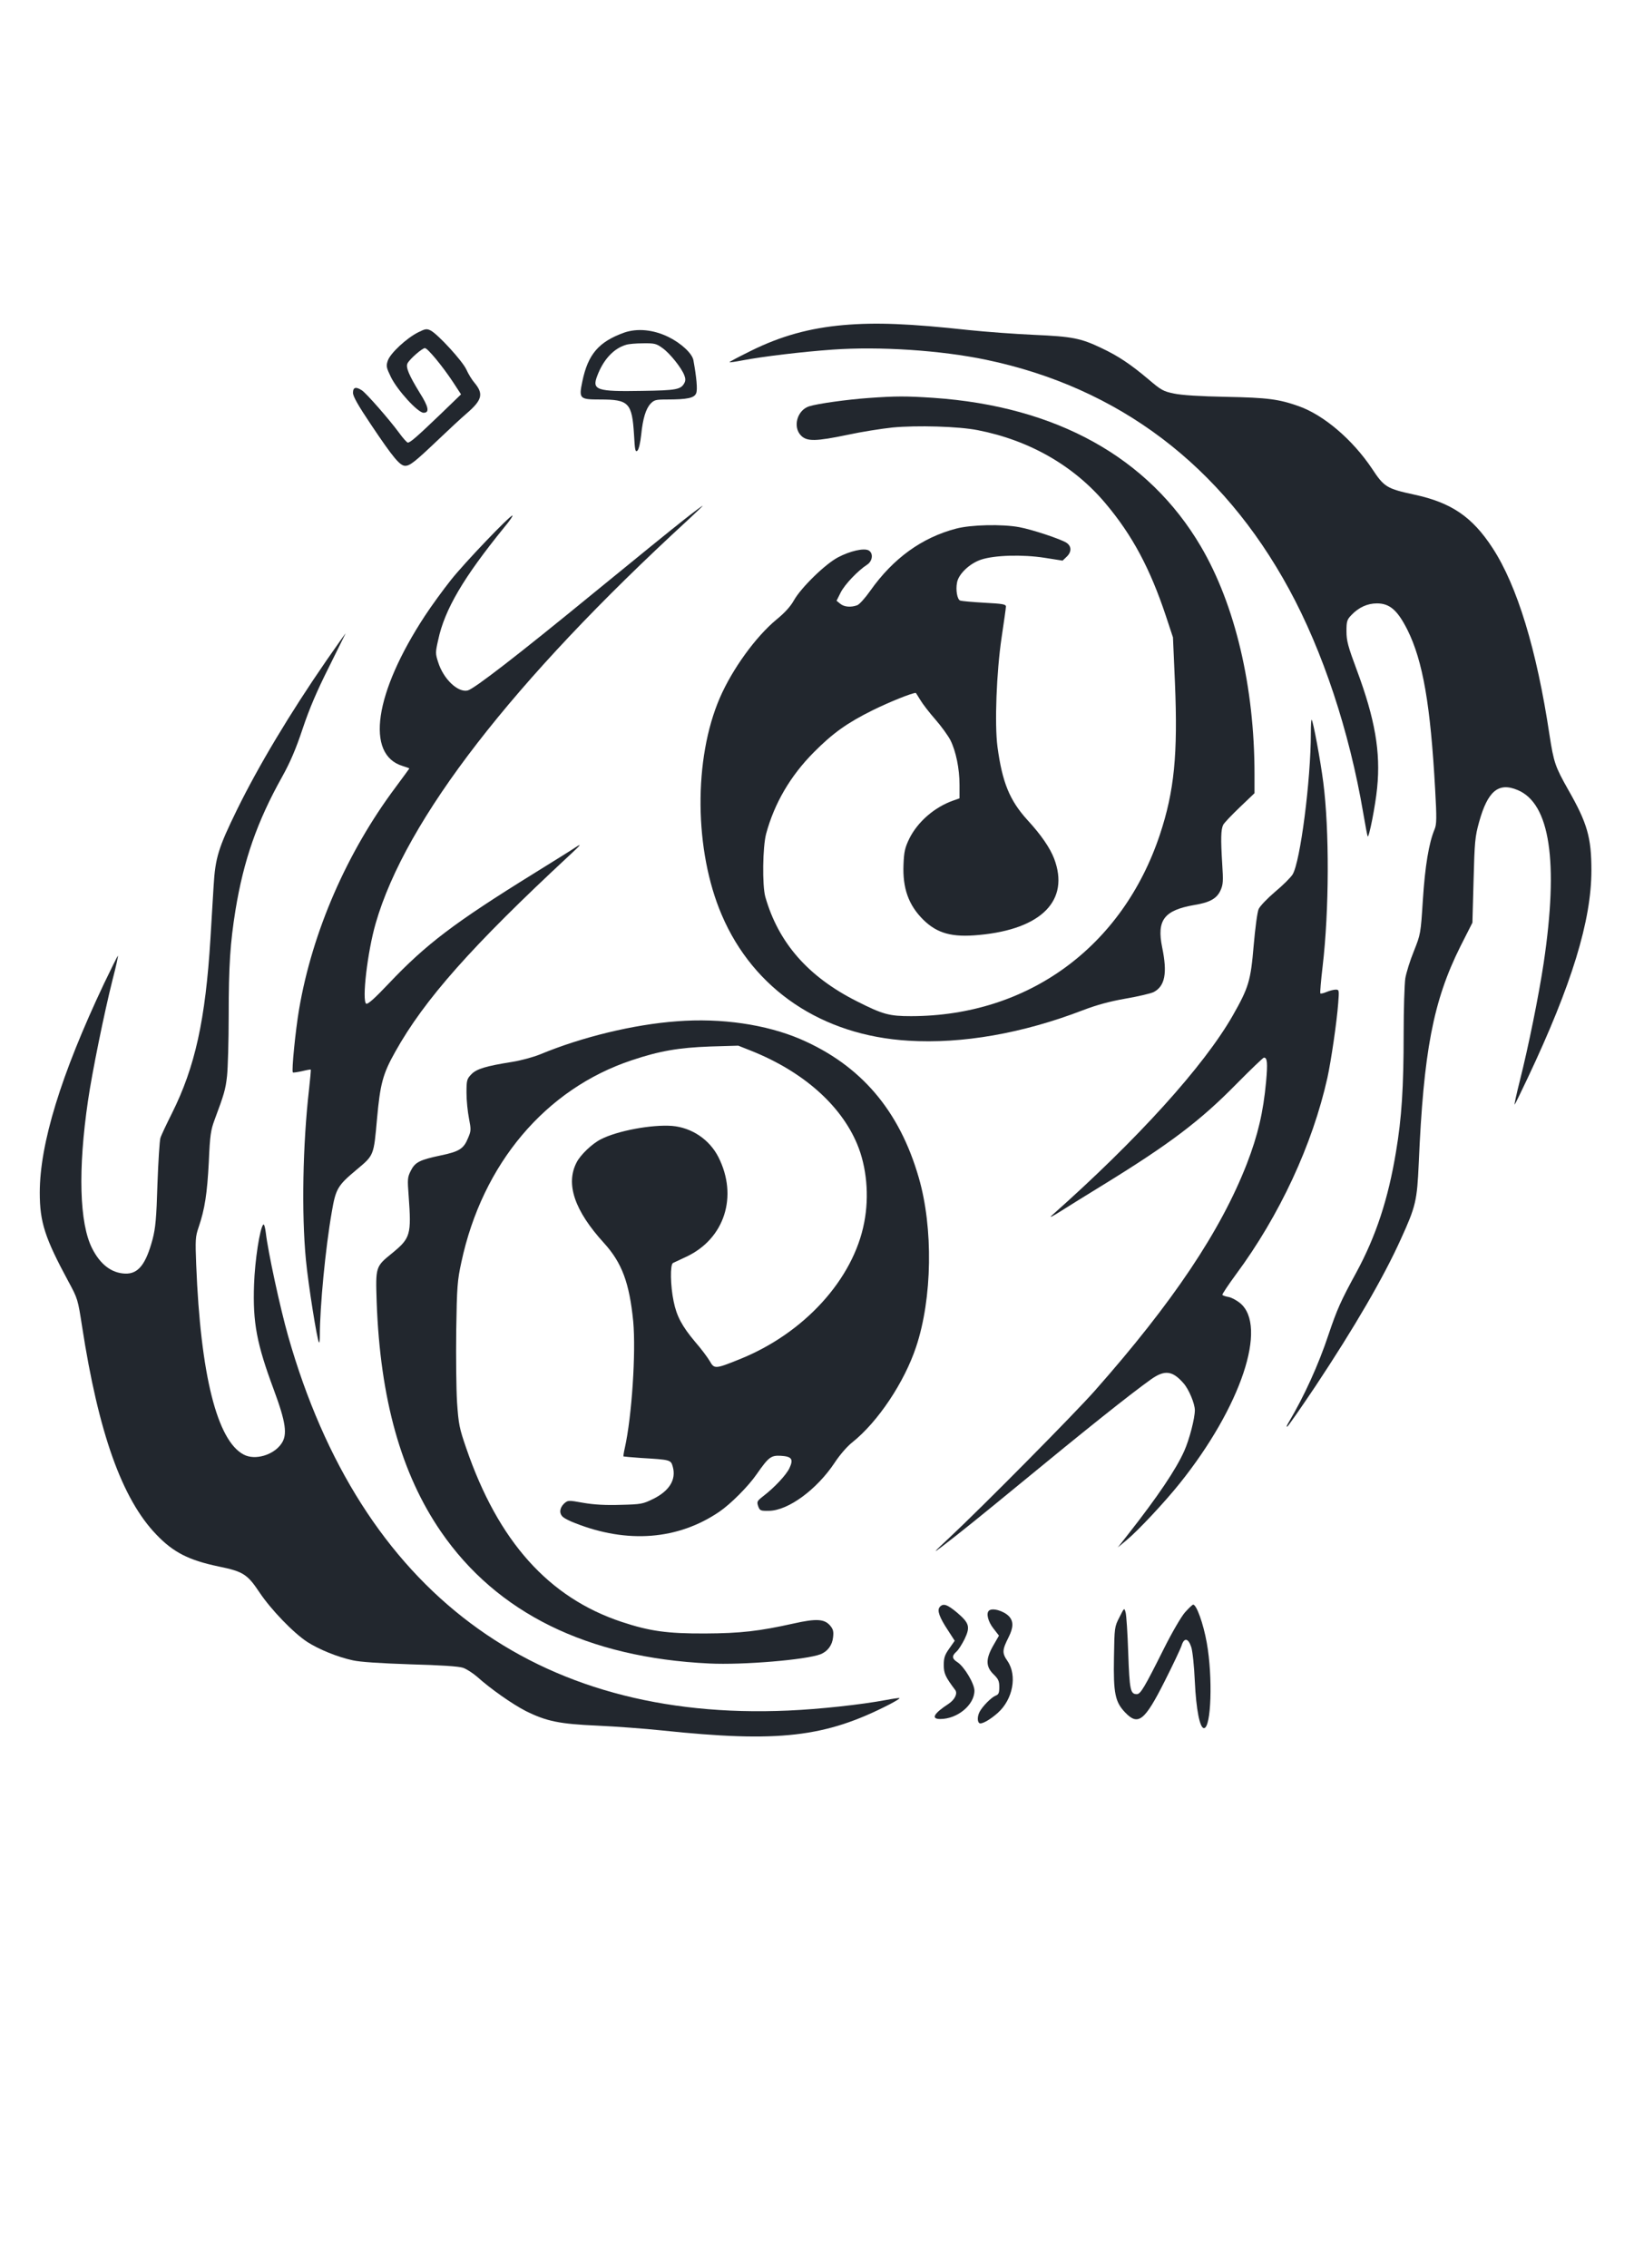 <?xml version="1.0" standalone="no"?>
<!DOCTYPE svg PUBLIC "-//W3C//DTD SVG 20010904//EN"
 "http://www.w3.org/TR/2001/REC-SVG-20010904/DTD/svg10.dtd">
<svg version="1.0" xmlns="http://www.w3.org/2000/svg"
 width="986pt" height="1368pt" viewBox="0 0 986 1368"
 preserveAspectRatio="xMidYMid meet">

<g transform="translate(0.0,1368) scale(0.1,-0.1)"
fill="#22272E" stroke="none">
<path d="M5090 11719 c-205 -18 -378 -66 -558 -155 -73 -36 -132 -67 -130 -69
2 -2 37 3 78 11 120 23 361 52 545 65 284 20 650 -4 924 -61 801 -167 1424
-638 1830 -1385 203 -373 363 -855 447 -1349 13 -76 25 -140 27 -142 8 -9 47
188 57 293 22 216 -13 416 -122 709 -54 145 -63 178 -63 236 0 60 3 70 30 98
44 46 96 70 154 70 77 0 124 -41 184 -160 93 -187 139 -452 167 -961 10 -175
9 -212 -3 -241 -35 -83 -58 -224 -71 -426 -13 -206 -14 -208 -54 -309 -23 -56
-46 -130 -52 -165 -5 -35 -10 -184 -10 -333 0 -326 -12 -510 -46 -712 -47
-286 -121 -510 -239 -728 -95 -174 -117 -224 -168 -375 -61 -184 -148 -374
-240 -529 -12 -19 -16 -31 -9 -27 6 4 83 114 170 244 235 354 411 656 516 889
89 195 97 230 107 453 29 677 87 981 251 1310 l73 144 7 256 c6 232 9 264 33
350 52 188 117 243 233 194 195 -81 248 -431 157 -1043 -30 -199 -92 -505
-144 -711 -21 -83 -35 -148 -31 -143 4 4 39 77 79 161 266 563 384 949 384
1252 0 198 -25 285 -140 486 -79 140 -87 164 -113 331 -77 514 -195 900 -344
1128 -122 187 -248 273 -471 321 -167 36 -183 46 -256 157 -118 176 -292 324
-443 377 -119 42 -185 51 -436 56 -159 3 -270 10 -316 20 -64 13 -78 21 -153
85 -109 92 -184 142 -284 189 -125 60 -178 70 -407 80 -113 5 -290 18 -395 29
-358 39 -559 47 -755 30z"/>
<path d="M2523 11675 c-70 -35 -169 -127 -183 -171 -11 -32 -9 -41 19 -99 40
-81 163 -215 197 -215 37 0 31 35 -23 120 -65 106 -86 155 -74 178 14 27 89
92 105 92 16 0 105 -107 171 -207 l47 -72 -118 -114 c-146 -140 -188 -177
-203 -177 -5 0 -29 26 -52 58 -61 83 -197 238 -225 257 -37 24 -54 19 -54 -15
0 -21 31 -76 109 -192 132 -197 174 -248 206 -248 29 0 59 24 201 159 61 58
137 129 170 157 94 81 103 118 47 185 -15 17 -37 53 -49 80 -24 52 -171 212
-215 235 -24 12 -32 11 -76 -11z"/>
<path d="M3765 11673 c-152 -55 -217 -130 -251 -294 -22 -105 -17 -109 109
-109 172 0 191 -20 203 -214 5 -94 8 -106 21 -94 8 9 17 48 22 94 10 99 28
158 57 189 21 22 31 25 97 25 125 0 167 9 178 38 9 22 2 96 -17 200 -8 40 -73
101 -150 139 -92 45 -189 54 -269 26z m233 -93 c45 -32 114 -119 131 -163 8
-20 8 -34 1 -47 -21 -40 -48 -45 -255 -48 -276 -5 -304 5 -271 91 37 98 99
165 174 187 15 5 61 9 103 9 69 1 80 -2 117 -29z"/>
<path d="M5240 11279 c-127 -9 -307 -34 -357 -50 -73 -23 -101 -125 -49 -177
36 -36 89 -35 281 5 83 18 204 37 270 44 147 14 399 7 515 -16 313 -61 582
-216 772 -443 161 -191 268 -392 363 -677 l43 -130 12 -275 c18 -431 -4 -653
-91 -915 -226 -678 -796 -1094 -1501 -1095 -132 0 -170 10 -328 90 -294 148
-473 353 -552 630 -19 69 -16 301 5 380 50 185 147 350 287 491 116 117 202
178 355 254 101 50 238 105 261 105 1 0 13 -19 27 -42 14 -24 55 -77 91 -118
36 -41 77 -98 91 -125 33 -66 55 -171 55 -270 l0 -81 -37 -13 c-114 -40 -215
-128 -266 -230 -26 -54 -32 -78 -35 -156 -6 -143 30 -245 120 -334 84 -82 173
-107 337 -91 377 35 547 209 452 460 -25 65 -78 143 -161 233 -108 119 -152
227 -181 442 -18 137 -6 452 25 660 14 94 26 177 26 186 0 14 -20 17 -131 23
-72 4 -137 10 -145 13 -18 7 -28 64 -19 109 9 51 76 115 145 138 81 27 250 32
384 11 l108 -17 24 23 c31 29 31 64 -1 85 -34 22 -208 80 -285 94 -103 19
-291 15 -381 -9 -206 -54 -379 -179 -517 -374 -30 -43 -66 -83 -79 -88 -38
-14 -79 -11 -103 9 l-22 18 25 50 c24 48 104 132 160 168 33 22 38 70 8 86
-29 15 -112 -4 -184 -42 -78 -41 -223 -183 -266 -259 -21 -38 -56 -76 -105
-116 -125 -103 -267 -299 -342 -472 -160 -369 -155 -923 11 -1310 192 -450
605 -728 1127 -759 324 -20 689 44 1053 184 84 32 161 53 258 70 76 13 151 31
168 39 69 36 84 114 52 269 -34 166 11 225 196 257 92 15 134 39 156 88 16 36
17 55 10 163 -9 145 -8 204 6 232 6 12 51 59 100 106 l89 85 0 115 c0 527
-117 1022 -324 1374 -316 537 -872 845 -1613 896 -166 11 -227 11 -393 -1z"/>
<path d="M4125 10543 c-60 -47 -303 -244 -540 -438 -465 -381 -722 -579 -762
-590 -59 -15 -147 68 -179 170 -17 52 -17 59 0 134 39 184 152 376 398 679 33
39 55 72 50 72 -16 0 -289 -285 -372 -390 -46 -58 -116 -154 -156 -215 -305
-465 -360 -838 -134 -906 22 -7 40 -13 40 -15 0 -1 -37 -51 -82 -112 -295
-394 -503 -872 -583 -1339 -22 -129 -46 -372 -38 -382 2 -3 26 1 55 7 28 7 52
11 53 10 2 -2 -3 -55 -10 -118 -38 -332 -46 -749 -19 -1030 14 -148 68 -487
79 -499 3 -2 5 16 5 40 0 176 34 531 72 747 24 141 35 160 150 256 105 88 103
83 123 306 19 211 35 272 110 405 175 314 462 638 1050 1184 66 61 78 75 45
54 -25 -17 -142 -90 -260 -163 -481 -298 -649 -426 -874 -663 -84 -89 -127
-127 -136 -122 -27 17 7 312 57 485 180 626 829 1464 1883 2432 52 48 93 88
90 87 -3 0 -54 -38 -115 -86z"/>
<path d="M1968 9693 c-218 -316 -408 -633 -538 -898 -112 -229 -131 -289 -141
-460 -5 -77 -13 -219 -19 -315 -30 -492 -93 -777 -232 -1055 -33 -66 -65 -133
-70 -150 -5 -16 -13 -142 -18 -280 -6 -206 -12 -264 -29 -330 -41 -153 -87
-211 -166 -208 -82 3 -150 55 -199 152 -77 151 -86 476 -25 891 25 172 98 530
148 729 22 84 36 149 32 145 -4 -5 -42 -81 -84 -169 -260 -550 -387 -965 -387
-1260 0 -178 31 -273 173 -536 56 -103 57 -108 82 -269 99 -643 241 -1042 448
-1257 103 -108 196 -155 377 -193 147 -30 173 -47 245 -155 70 -105 205 -245
289 -300 70 -45 182 -91 275 -111 42 -10 167 -18 346 -24 183 -5 293 -12 319
-21 21 -7 59 -32 85 -54 82 -74 214 -166 294 -207 125 -62 203 -78 432 -88
110 -5 286 -18 390 -29 704 -74 985 -42 1374 158 34 18 61 34 59 37 -2 2 -38
-3 -80 -11 -148 -28 -404 -56 -592 -64 -1526 -68 -2579 720 -3017 2258 -49
172 -122 511 -135 624 -4 32 -10 54 -15 50 -21 -21 -51 -216 -56 -363 -8 -230
16 -356 119 -633 73 -197 84 -272 46 -326 -47 -69 -159 -102 -227 -66 -161 83
-261 482 -287 1145 -6 152 -5 170 15 228 37 109 51 201 61 392 7 163 12 193
35 255 57 153 66 182 75 264 5 47 10 212 10 366 0 299 9 436 41 635 49 299
130 533 281 803 48 86 83 167 124 290 41 123 87 230 160 375 55 111 100 202
100 202 -1 0 -54 -75 -118 -167z"/>
<path d="M7910 9259 c0 -287 -64 -779 -110 -854 -11 -18 -59 -66 -106 -105
-47 -40 -91 -86 -99 -104 -8 -17 -21 -116 -30 -220 -18 -213 -30 -253 -126
-422 -175 -306 -573 -746 -1094 -1208 -16 -15 8 -3 55 27 47 30 157 98 245
152 412 253 596 392 816 616 86 87 161 159 166 159 20 0 23 -32 13 -144 -17
-186 -50 -325 -116 -496 -158 -406 -447 -837 -918 -1370 -123 -139 -672 -694
-876 -885 -99 -92 -105 -100 -45 -54 104 79 246 194 465 374 396 326 669 544
794 633 84 60 131 54 198 -23 32 -36 68 -123 68 -162 0 -49 -33 -177 -64 -246
-49 -110 -158 -273 -342 -507 l-59 -75 53 44 c68 56 231 230 322 344 369 461
531 947 363 1086 -21 17 -52 34 -70 37 -18 3 -35 9 -37 13 -2 3 35 59 82 123
263 355 462 783 552 1187 22 101 56 331 65 449 6 79 6 82 -15 82 -11 0 -36 -6
-55 -14 -19 -8 -36 -12 -38 -8 -2 4 4 77 14 162 40 340 41 823 4 1110 -17 133
-61 369 -70 378 -3 3 -5 -33 -5 -79z"/>
<path d="M4084 7519 c-259 -19 -571 -94 -826 -200 -40 -16 -116 -37 -168 -45
-157 -25 -215 -42 -246 -75 -27 -28 -29 -36 -29 -112 0 -45 7 -114 15 -154 13
-68 13 -75 -6 -119 -26 -64 -53 -81 -164 -104 -128 -27 -155 -41 -181 -92 -20
-40 -21 -50 -13 -153 17 -234 11 -254 -100 -345 -100 -81 -100 -81 -93 -295
21 -584 148 -1036 388 -1385 338 -491 884 -760 1619 -795 202 -10 584 22 672
56 42 17 70 54 75 102 4 35 1 48 -18 71 -35 40 -83 43 -221 12 -207 -46 -319
-59 -533 -60 -229 -1 -335 14 -504 70 -440 146 -745 486 -938 1049 -41 119
-46 143 -55 275 -5 80 -7 276 -5 435 4 264 7 301 31 411 127 594 508 1045
1028 1218 167 56 283 76 473 83 l170 5 78 -31 c311 -124 540 -326 639 -562 58
-138 74 -314 43 -473 -65 -343 -363 -670 -753 -826 -146 -59 -152 -59 -179
-11 -13 22 -52 75 -89 117 -78 93 -111 154 -129 243 -20 95 -22 223 -4 232 8
4 44 21 81 38 230 108 313 364 193 601 -54 106 -161 178 -280 188 -122 9 -328
-29 -428 -80 -54 -27 -125 -95 -148 -141 -67 -130 -12 -291 166 -486 108 -119
153 -240 176 -472 17 -185 -8 -574 -51 -765 -6 -26 -9 -48 -8 -50 2 -1 48 -5
103 -9 183 -11 183 -11 195 -54 21 -77 -21 -145 -118 -193 -63 -31 -73 -33
-197 -36 -89 -3 -160 1 -224 12 -94 17 -94 16 -118 -5 -27 -27 -30 -60 -5 -81
9 -8 42 -25 72 -36 316 -125 621 -101 870 68 69 47 175 153 226 227 72 103 86
114 145 111 67 -4 78 -20 53 -74 -19 -41 -91 -118 -159 -170 -37 -29 -39 -33
-30 -60 10 -27 14 -29 66 -28 116 2 287 128 394 288 32 49 77 101 109 126 153
122 313 361 384 575 98 293 104 718 16 1021 -117 406 -350 678 -713 835 -208
89 -478 129 -747 108z"/>
<path d="M5670 3985 c-16 -20 -2 -61 51 -141 l40 -62 -33 -47 c-27 -38 -33
-56 -33 -99 0 -51 9 -71 69 -151 16 -21 -3 -59 -41 -84 -89 -58 -107 -91 -49
-91 103 0 206 85 206 171 0 42 -61 145 -103 172 -33 21 -34 38 -6 63 12 10 34
45 50 77 35 74 28 96 -47 160 -59 49 -83 57 -104 32z"/>
<path d="M7151 3954 c-23 -26 -79 -122 -130 -224 -116 -232 -139 -270 -161
-270 -39 0 -44 24 -52 249 -4 119 -11 229 -16 245 -8 28 -8 28 -37 -30 -30
-58 -30 -62 -33 -242 -4 -217 7 -269 67 -332 79 -83 118 -52 239 188 49 97 95
194 102 215 15 49 40 46 58 -8 8 -22 18 -116 22 -210 8 -168 30 -280 55 -280
44 0 54 309 17 515 -21 117 -62 230 -82 230 -5 0 -26 -21 -49 -46z"/>
<path d="M5967 3963 c-17 -16 -5 -65 27 -106 l34 -44 -34 -59 c-47 -82 -46
-128 1 -174 29 -28 35 -41 35 -77 0 -36 -4 -45 -22 -52 -26 -10 -80 -65 -97
-98 -14 -27 -14 -60 -1 -68 14 -8 64 20 112 63 90 81 117 224 58 311 -34 49
-33 67 6 144 30 60 30 96 3 126 -32 34 -103 54 -122 34z"/>
</g>
</svg>
